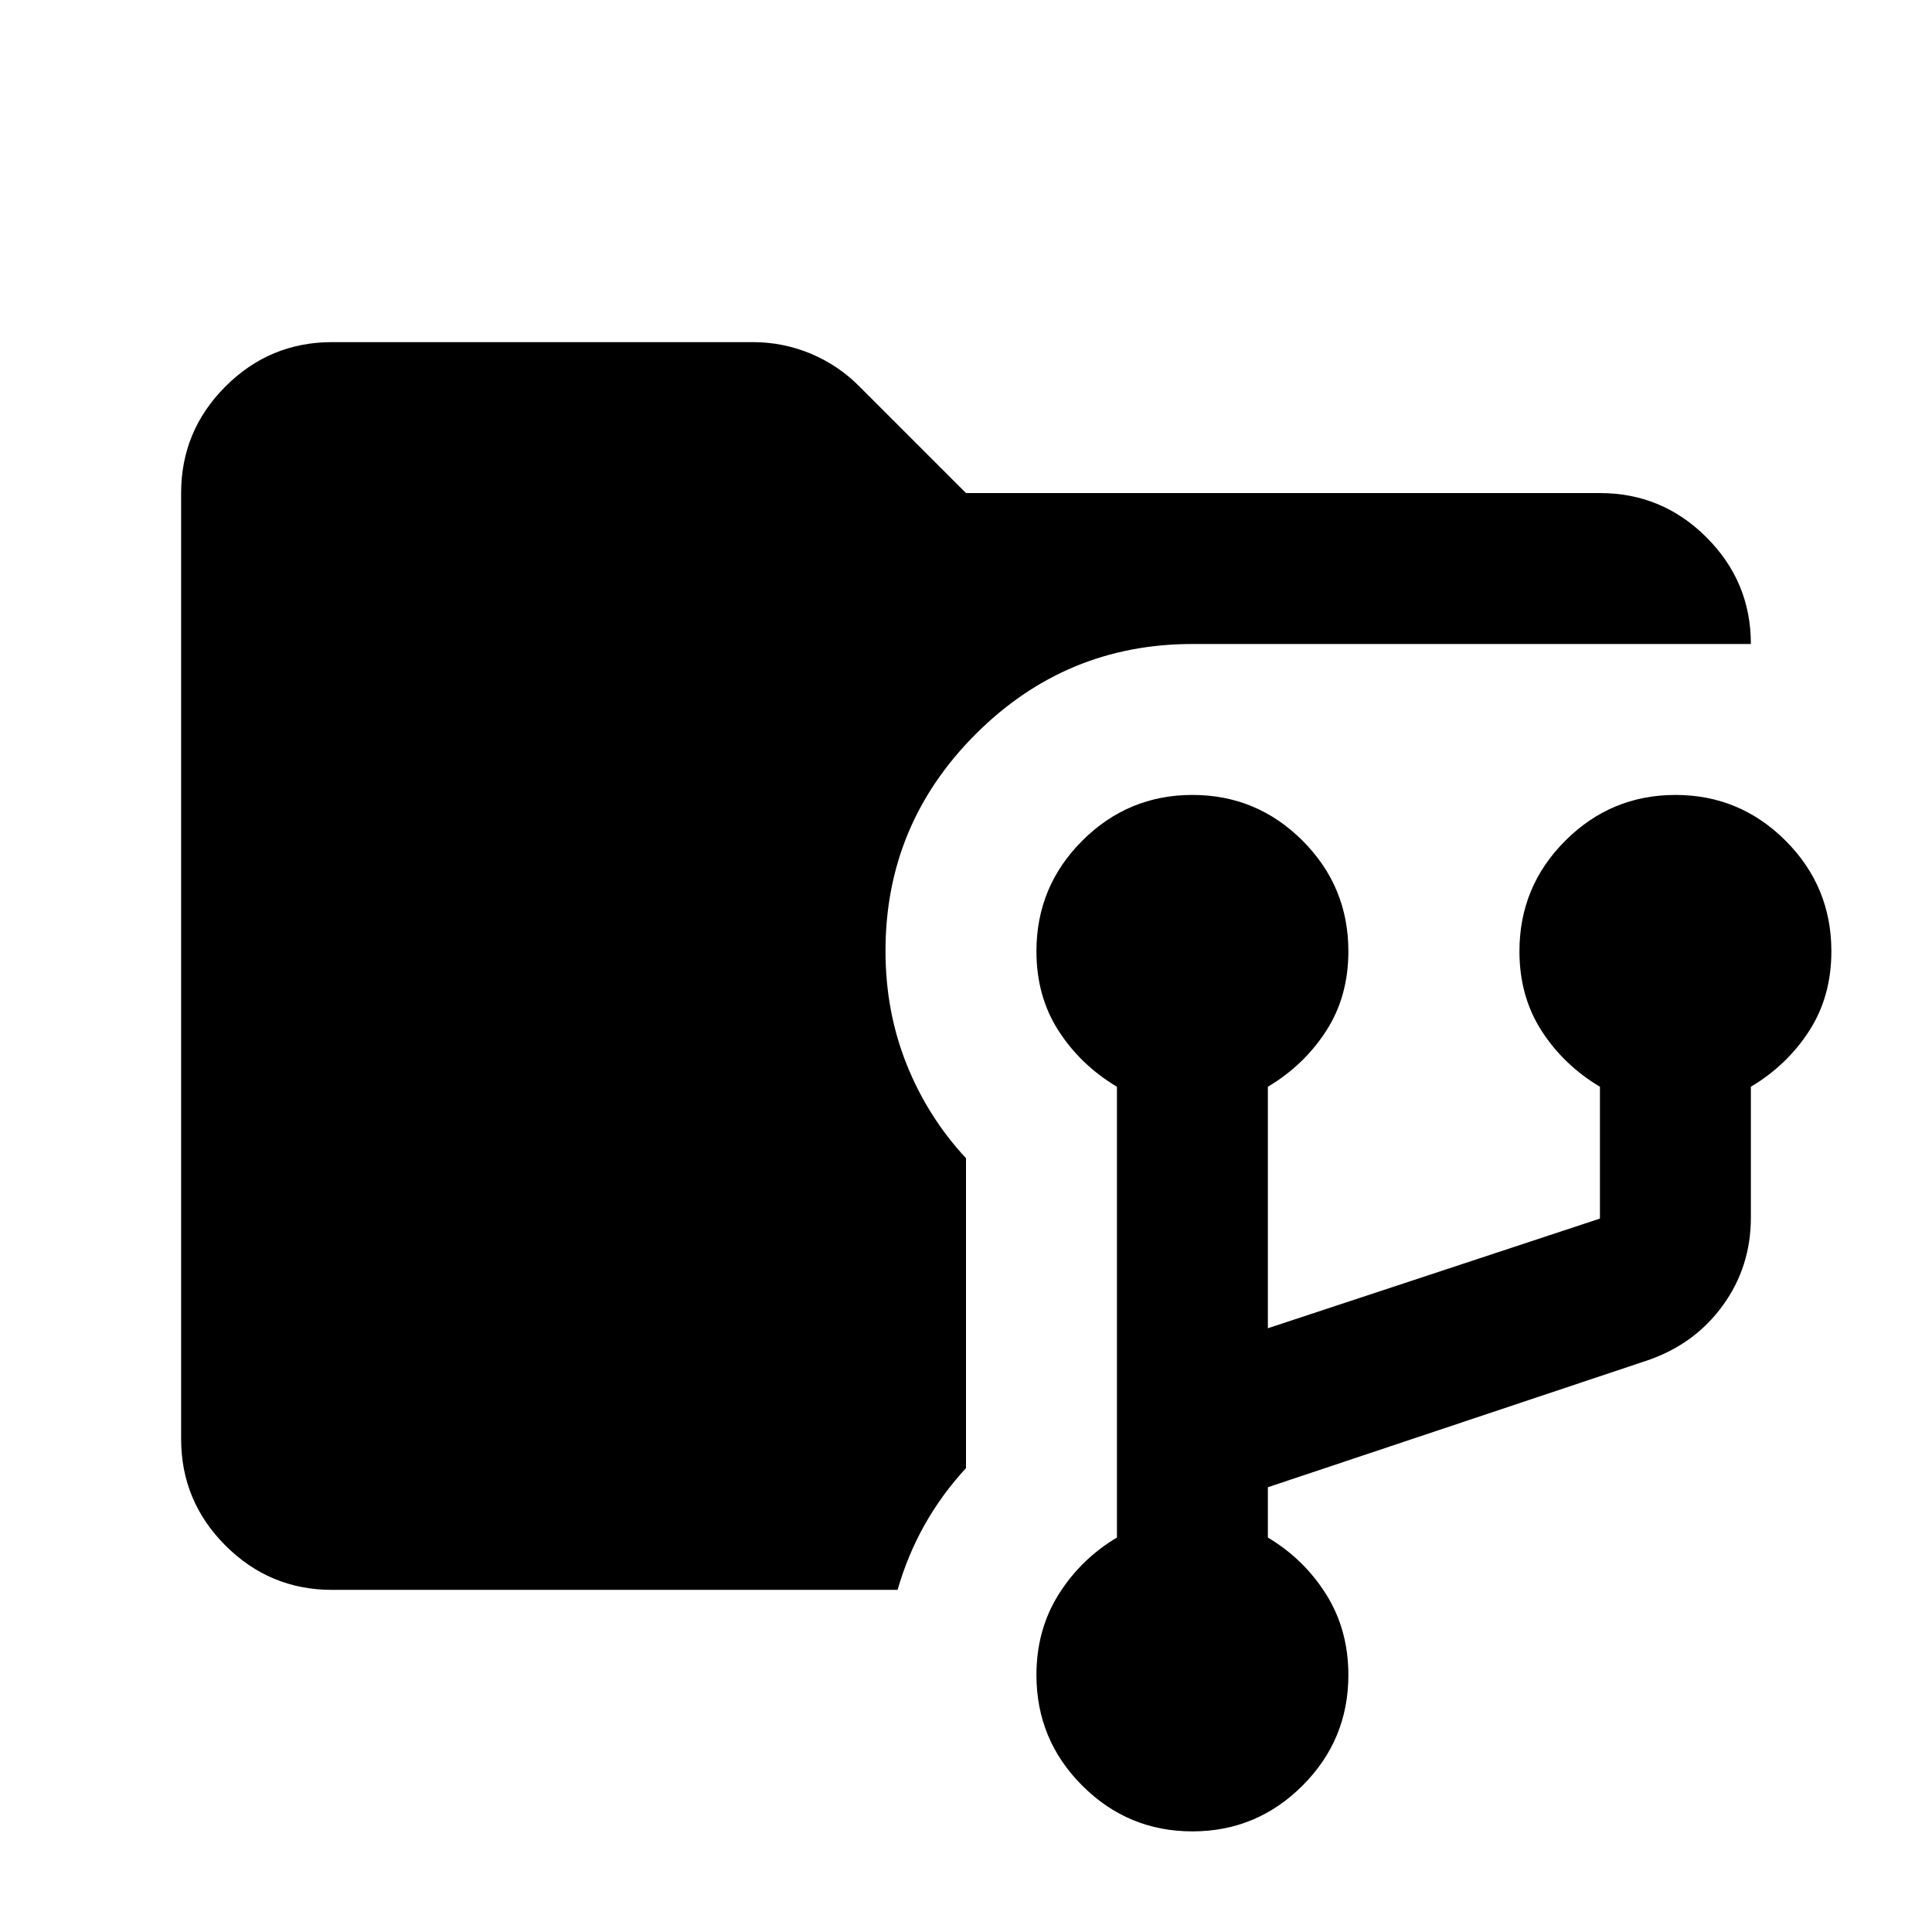 <svg xmlns="http://www.w3.org/2000/svg" height="24" viewBox="0 -960 960 960" width="24"><path d="M592.478-50Q560.5-50 537.75-72.75T515-127.699q0-22.442 11-40.005 11-17.563 29-28.296v-224q-18-10.73-29-27.801-11-17.072-11-39.508 0-32.191 22.772-54.941t54.75-22.75q31.978 0 54.728 22.75T670-487.309q0 22.436-11 39.508Q648-430.73 630-420v120l165-54.5V-420q-18-10.73-29-27.801-11-17.072-11-39.508 0-32.191 22.772-54.941t54.75-22.75q31.978 0 54.728 22.75T910-487.309q0 22.436-11 39.508Q888-430.73 870-420v65q0 24.5-14 43.75T818.5-284L630-221v25q18 10.733 29 28.296t11 40.005q0 32.199-22.772 54.949T592.478-50ZM165-170q-30.938 0-52.969-22.031Q90-214.062 90-245v-470q0-30.938 22.031-52.969Q134.062-790 165-790h209q15.143 0 28.866 5.739Q416.589-778.522 427-768l53 53h315q30.938 0 52.969 22.031Q870-670.938 870-640H592.5q-62.906 0-107.703 44.797Q440-550.406 440-487.5q0 30.123 10.5 56.358Q461-404.906 480-384.5v154q-12 13-20.5 28.072T446-170H165Z"/></svg>